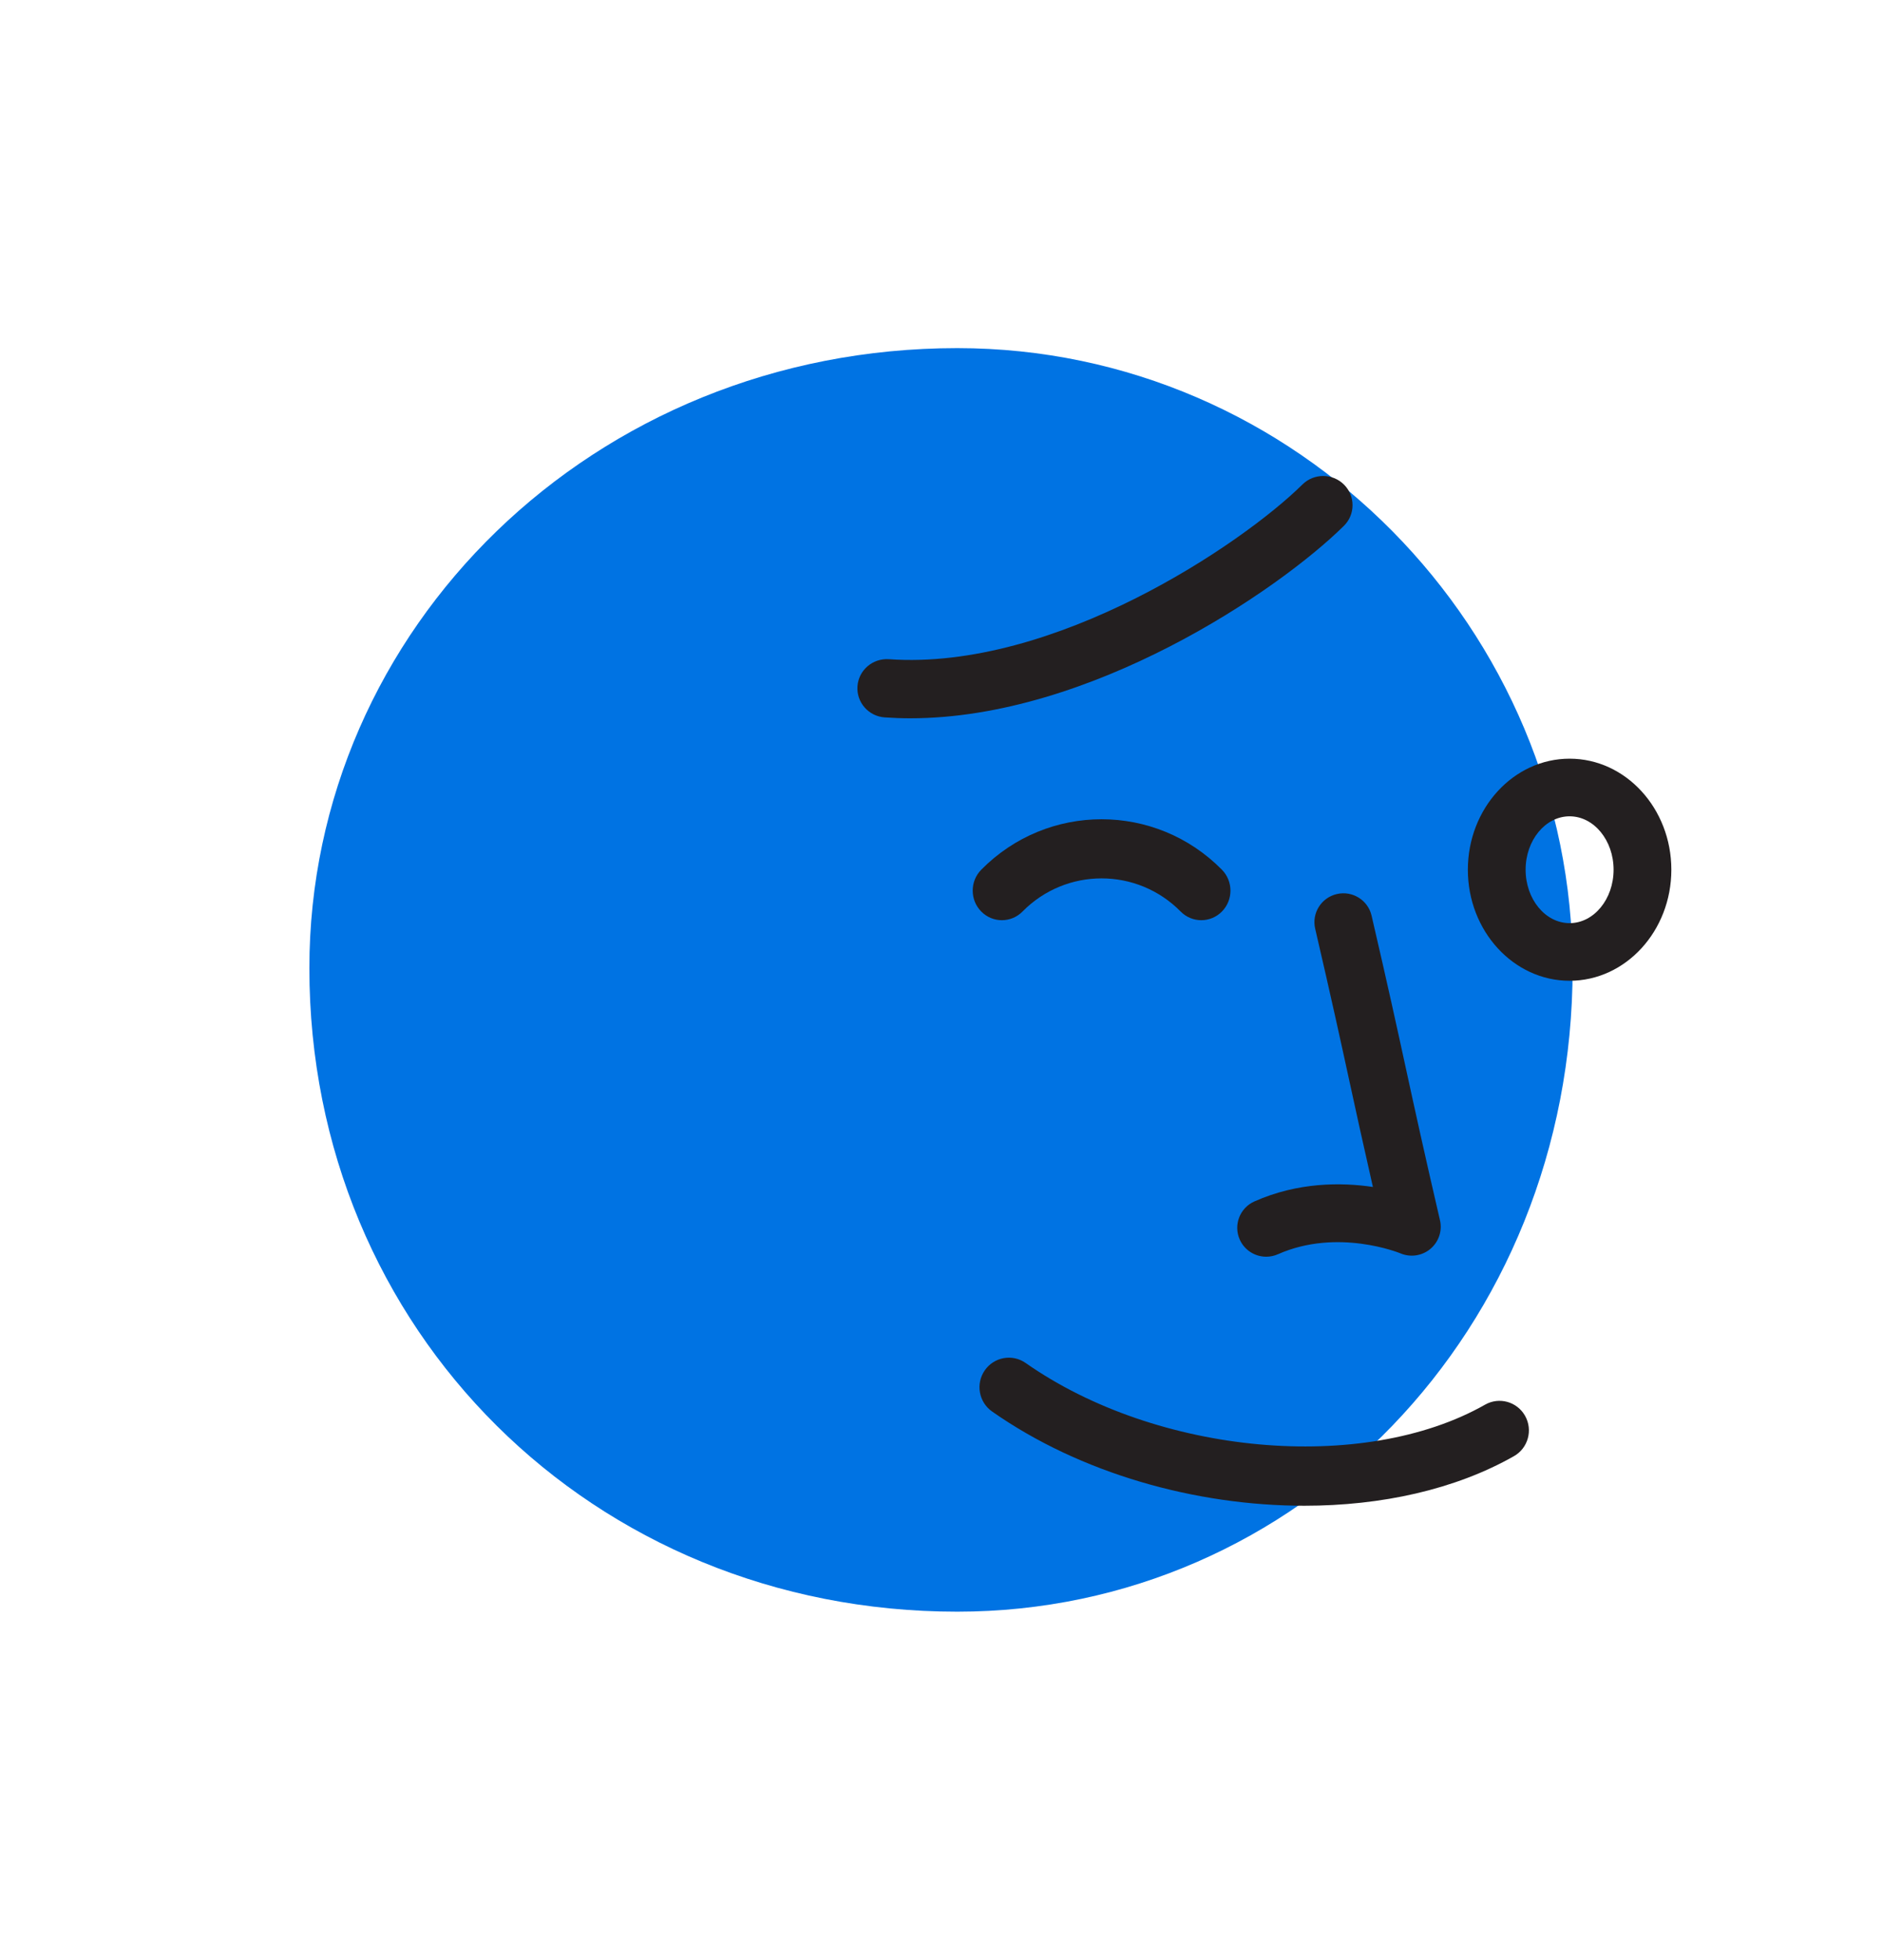 <?xml version="1.0" encoding="UTF-8"?>
<svg width="146px" height="152px" viewBox="0 0 146 152" version="1.1" xmlns="http://www.w3.org/2000/svg" xmlns:xlink="http://www.w3.org/1999/xlink">
    <!-- Generator: Sketch 52.5 (67469) - http://www.bohemiancoding.com/sketch -->
    <title>icon-face</title>
    <desc>Created with Sketch.</desc>
    <g id="Page-1" stroke="none" stroke-width="1" fill="none" fill-rule="evenodd">
        <g id="row-4" transform="translate(-438, 0)">
            <g id="icon-face" transform="translate(462, 27)">
                <path d="M0,48.086 C0,21.842 21.979,0 50.261,0 C76.635,0 98,21.842 98,48.086 C98,76.159 76.635,98 50.261,98 C21.979,98 0,76.159 0,48.086" id="Fill-1" fill="#0073E3"></path>
                <path d="M79.709,42.341 C78.5,42.62 77.747,43.824 78.028,45.03 C79.295,50.48 79.998,53.708 80.678,56.829 C81.195,59.203 81.726,61.639 82.506,65.06 C80.04,64.693 76.693,64.684 73.316,66.18 C72.182,66.683 71.672,68.007 72.175,69.138 C72.547,69.973 73.368,70.47 74.229,70.47 C74.534,70.47 74.844,70.407 75.14,70.277 C79.78,68.221 84.596,70.189 84.635,70.206 C85.413,70.538 86.313,70.407 86.962,69.866 C87.612,69.323 87.901,68.463 87.709,67.64 C86.448,62.211 85.747,58.992 85.068,55.878 C84.385,52.741 83.678,49.498 82.404,44.018 C82.124,42.812 80.917,42.06 79.709,42.341" id="Fill-4" fill="#231F20"></path>
                <path d="M55.323,43.698 C58.706,40.269 64.209,40.269 67.592,43.698 C68.033,44.146 68.613,44.37 69.192,44.37 C69.771,44.37 70.351,44.146 70.792,43.698 C71.676,42.802 71.676,41.349 70.792,40.454 C65.646,35.236 57.269,35.236 52.123,40.454 C51.238,41.349 51.238,42.802 52.123,43.698 C53.006,44.594 54.439,44.594 55.323,43.698" id="Fill-6" fill="#231F20"></path>
                <path d="M80.262,10.584 C79.373,9.699 77.93,9.696 77.038,10.577 C72.36,15.201 57.79,25.034 44.955,24.127 C43.695,24.045 42.609,24.978 42.52,26.225 C42.431,27.471 43.377,28.553 44.633,28.641 C45.293,28.687 45.956,28.71 46.62,28.71 C60.566,28.71 75.147,18.832 80.255,13.784 C81.148,12.902 81.151,11.47 80.262,10.584" id="Fill-8" fill="#231F20"></path>
                <path d="M91.208,81.944 C81.756,87.312 65.767,85.862 55.568,78.712 C54.536,77.988 53.115,78.243 52.395,79.283 C51.675,80.321 51.929,81.749 52.962,82.473 C59.809,87.274 68.747,89.784 77.189,89.784 C83.161,89.784 88.887,88.528 93.449,85.937 C94.545,85.315 94.932,83.916 94.313,82.814 C93.695,81.712 92.305,81.32 91.208,81.944" id="Fill-10" fill="#231F20"></path>
                <path d="M97.765,44.598 C95.884,44.598 94.353,42.739 94.353,40.455 C94.353,38.17 95.884,36.312 97.765,36.312 C99.646,36.312 101.177,38.17 101.177,40.455 C101.177,42.739 99.646,44.598 97.765,44.598 M97.765,31.842 C93.413,31.842 89.872,35.705 89.872,40.455 C89.872,45.204 93.413,49.068 97.765,49.068 C102.117,49.068 105.658,45.204 105.658,40.455 C105.658,35.705 102.117,31.842 97.765,31.842" id="Fill-12" fill="#231F20" fill-rule="nonzero"></path>
            </g>
        </g>
    </g>
</svg>
